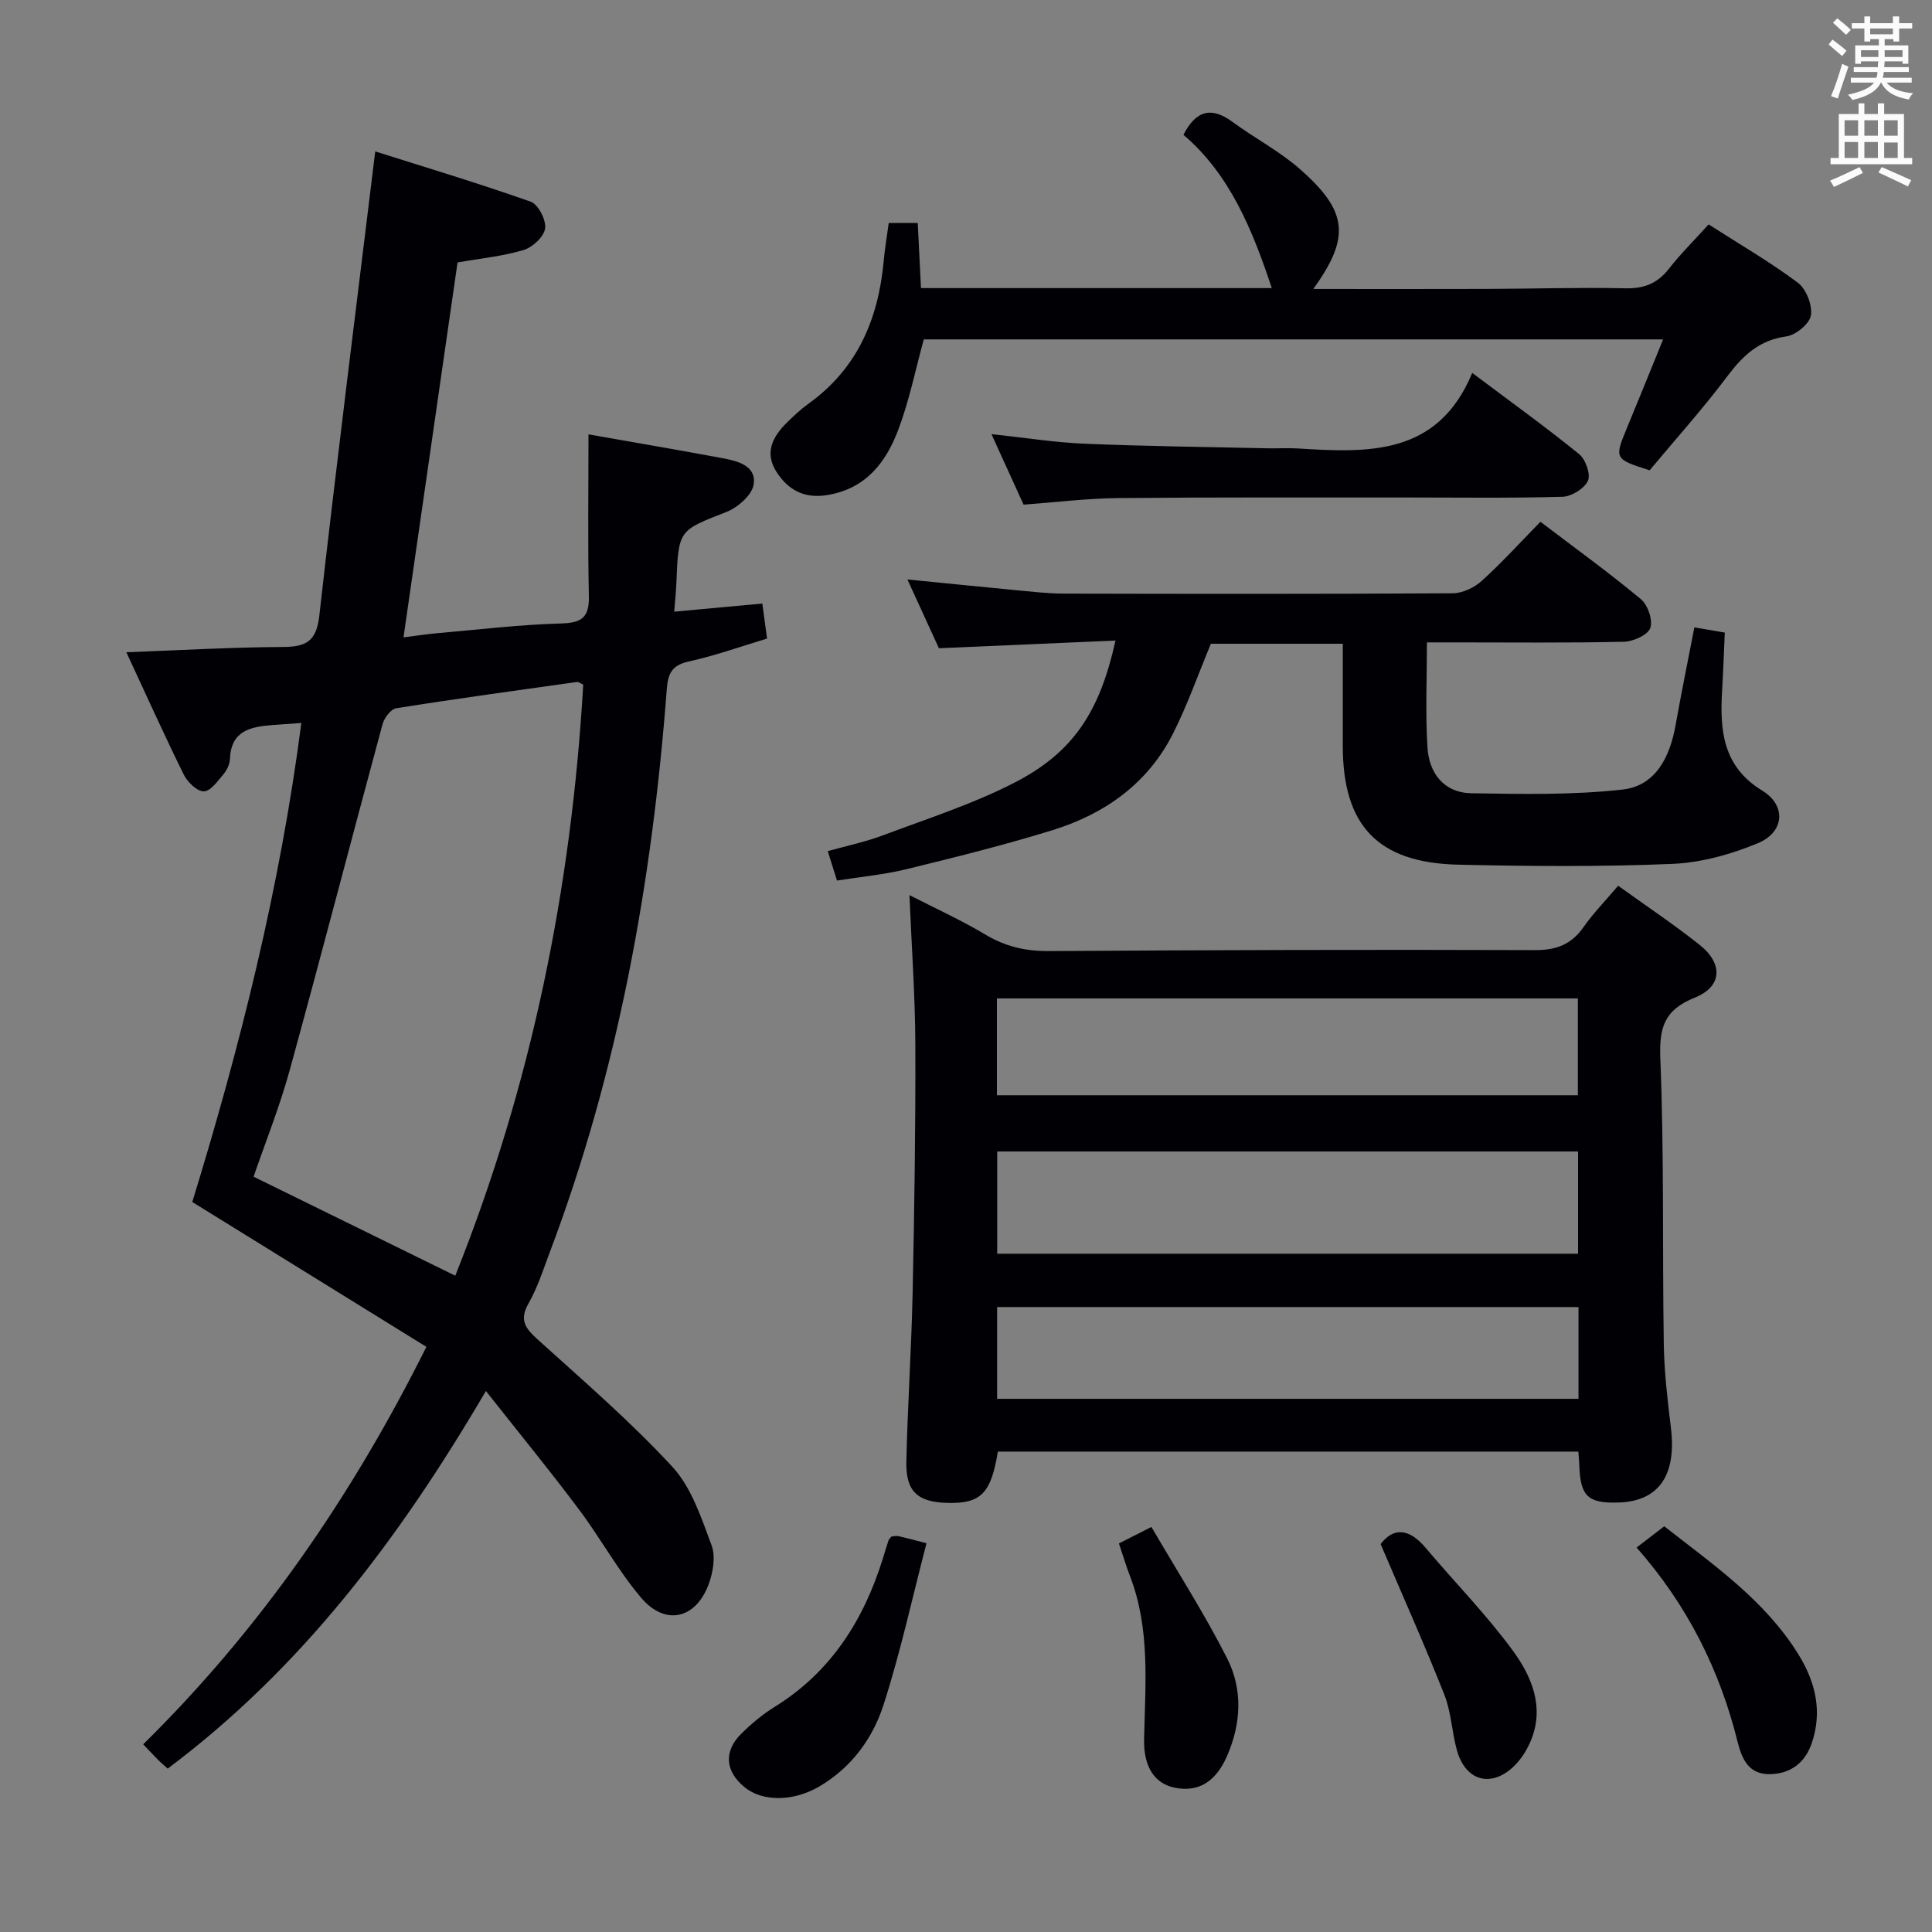 <svg enable-background="new 0 0 400 400" viewBox="0 0 400 400" xmlns="http://www.w3.org/2000/svg"><rect x="0" y="0" width="400" height="400" fill="#808080" stroke="none"/><g fill="#010105"><path d="m100.6 287.99c-18.02 30.75-38.29 57.51-65.88 78.18-.77-.7-1.41-1.22-1.98-1.8-.94-.94-1.83-1.91-3.09-3.23 24.09-23.73 43.05-51.07 58.63-82.29-16.07-9.94-32.11-19.86-48.47-29.99 9.89-32.17 18.16-65.05 22.58-99.18-2.48.18-4.26.31-6.04.44-4.49.34-8.52 1.18-8.74 6.98-.04 1.09-.62 2.33-1.33 3.18-1.2 1.42-2.69 3.54-4.08 3.56s-3.37-1.9-4.14-3.44c-4.03-8.15-7.76-16.45-11.9-25.36 11.3-.42 21.86-1.04 32.42-1.09 4.81-.03 6.93-1.16 7.53-6.48 3.57-31.66 7.57-63.27 11.58-96.12 10.1 3.2 21.23 6.54 32.19 10.41 1.56.55 3.23 3.81 2.98 5.55-.25 1.72-2.62 3.91-4.48 4.46-4.41 1.31-9.07 1.76-13.65 2.57-3.7 25.69-7.39 51.27-11.19 77.62 2.27-.28 4.76-.67 7.27-.89 8.44-.74 16.88-1.75 25.34-1.99 4.28-.12 5.86-1.22 5.77-5.63-.24-10.96-.08-21.92-.08-33.52 10.25 1.81 19.04 3.31 27.8 4.94 3.16.59 7.03 1.6 6.39 5.48-.36 2.18-3.31 4.74-5.67 5.66-9.81 3.84-9.88 3.64-10.32 14.58-.07 1.8-.26 3.59-.45 6.05 6.08-.56 11.92-1.1 18.24-1.68.31 2.3.61 4.51.98 7.25-5.42 1.63-10.71 3.53-16.16 4.73-3.48.77-4.34 2.4-4.6 5.74-3.03 39.92-10.03 79.03-24.24 116.63-1.35 3.58-2.52 7.29-4.4 10.58-1.98 3.47-.58 5.17 1.93 7.45 9.49 8.59 19.23 16.98 27.88 26.36 3.96 4.3 5.99 10.58 8.11 16.26.87 2.34.29 5.66-.65 8.15-2.71 7.14-8.99 8.52-13.94 2.69-4.81-5.67-8.41-12.35-12.9-18.32-5.96-7.96-12.27-15.66-19.24-24.49zm20.15-146.26c-.7-.31-1.01-.58-1.28-.54-12.49 1.76-24.99 3.46-37.44 5.45-1.12.18-2.48 2-2.83 3.31-6.46 23.85-12.66 47.77-19.21 71.59-2.09 7.6-5.04 14.96-7.49 22.08 14.16 6.95 27.8 13.65 41.76 20.5 15.73-39.34 24.05-80.1 26.49-122.39z"/><path d="m335.02 183.38c5.9 4.25 11.57 8.03 16.89 12.26 4.86 3.87 4.69 8.61-1 10.9-6.46 2.6-7.41 6.26-7.15 12.78.79 19.63.4 39.31.71 58.97.09 5.8.78 11.6 1.48 17.37 1.18 9.76-2.5 15.15-10.82 15.42-6.37.21-7.94-1.28-8.15-7.72-.03-.83-.11-1.65-.2-2.82-40.13 0-80.17 0-120.19 0-1.4 8.69-3.53 10.81-10.49 10.62-6.13-.17-8.59-2.37-8.45-8.58.26-11.64 1.05-23.27 1.3-34.9.36-17.14.62-34.3.56-51.44-.04-10.1-.77-20.2-1.22-30.92 5.35 2.75 10.73 5.18 15.77 8.2 4.17 2.5 8.39 3.43 13.22 3.39 33.49-.22 66.98-.32 100.48-.2 4.45.02 7.56-1.15 10.09-4.76 2-2.86 4.46-5.37 7.17-8.57zm-8.3 55.02c-40.43 0-80.43 0-120.26 0v21.17h120.26c0-7.15 0-14.06 0-21.17zm-.04-11.64c0-6.79 0-13.34 0-20.05-40.24 0-80.17 0-120.28 0v20.05zm.13 43.85c-40.54 0-80.52 0-120.37 0v19h120.37c0-6.52 0-12.64 0-19z"/><path d="m230.95 132.62c-12.23.53-23.99 1.05-36.56 1.59-1.85-4.04-4.03-8.8-6.52-14.24 7.71.76 14.85 1.5 21.99 2.17 3.47.33 6.96.75 10.44.76 26.83.06 53.65.09 80.48-.07 2.03-.01 4.45-1.16 5.98-2.55 4.17-3.77 7.96-7.95 12.17-12.25 7.18 5.46 14.18 10.51 20.8 16.02 1.44 1.2 2.53 4.4 1.94 5.99-.55 1.47-3.56 2.79-5.51 2.83-11.66.26-23.32.13-34.99.13-1.8 0-3.59 0-5.74 0 0 7.55-.33 14.67.11 21.75.33 5.34 3.42 9.39 9.09 9.48 10.44.18 20.96.39 31.3-.76 6.83-.76 9.8-6.71 10.97-13.28 1.19-6.66 2.54-13.28 3.9-20.3 2.21.38 3.95.68 6.3 1.08-.18 4.05-.32 7.98-.55 11.9-.5 8.25.07 15.8 8.32 20.83 4.99 3.05 4.61 8.57-.91 10.87-5.57 2.32-11.76 4.04-17.74 4.29-14.76.61-29.56.5-44.33.16-16.64-.38-23.88-8.11-23.88-24.59 0-6.96 0-13.92 0-21.15-9.5 0-18.59 0-27.31 0-2.63 6.32-4.82 12.6-7.79 18.5-5.22 10.41-14.14 16.74-25.01 20.1-9.96 3.08-20.1 5.6-30.24 8.08-4.63 1.13-9.43 1.57-14.37 2.35-.66-2.11-1.2-3.81-1.91-6.09 3.99-1.12 7.85-1.92 11.5-3.3 9.15-3.44 18.56-6.45 27.2-10.9 12.15-6.26 17.62-14.68 20.87-29.4z"/><path d="m184 46.16h6.01c.23 4.55.44 8.96.67 13.49h72.63c-4.02-12.1-8.68-23.54-18.29-31.74 2.66-5.19 5.89-5.82 10.19-2.65 4.54 3.35 9.65 6 13.87 9.7 10.02 8.78 10.53 14.15 2.83 24.87 12.11 0 23.87.03 35.63-.01 9.66-.03 19.33-.34 28.99-.13 3.86.08 6.61-1 8.98-4.02 2.45-3.13 5.29-5.94 8.24-9.21 6.3 4.04 12.63 7.71 18.46 12.06 1.74 1.3 3.05 4.65 2.72 6.77-.27 1.74-3.13 4.09-5.09 4.36-5.65.78-8.99 3.96-12.23 8.27-5.08 6.76-10.76 13.08-16.07 19.45-7.31-2.32-7.33-2.41-4.69-8.79 2.47-5.95 4.87-11.92 7.48-18.31-51.5 0-102.39 0-153.07 0-1.75 6.37-3.02 12.74-5.29 18.73-2.54 6.72-6.7 12.18-14.65 13.49-4.76.79-8.09-.99-10.53-4.75-2.58-3.98-.85-7.3 2.1-10.22 1.42-1.4 2.89-2.78 4.5-3.94 10.09-7.24 14.44-17.46 15.56-29.43.23-2.61.68-5.21 1.05-7.99z"/><path d="m304.81 77.21c8.16 6.13 15.32 11.27 22.14 16.82 1.33 1.08 2.42 4.17 1.81 5.51-.74 1.61-3.38 3.26-5.25 3.31-10.82.31-21.66.15-32.49.15-19.83.02-39.66-.07-59.49.12-6.44.06-12.88.87-19.61 1.36-2.05-4.51-4.16-9.14-6.65-14.6 7.01.75 13.17 1.74 19.37 1.99 12.63.53 25.28.66 37.92.95 2 .04 4.01-.1 6 .02 14.6.91 29.09 1.63 36.25-15.63z"/><path d="m184.57 318.12c.46-.03.97-.18 1.42-.08 1.59.35 3.16.79 5.83 1.47-2.95 11.33-5.39 22.6-8.91 33.51-2.25 6.97-6.68 12.97-13.28 16.85-5.39 3.16-11.76 3.18-15.45.17-4.03-3.28-4.41-7.42-.72-11.08 2.11-2.09 4.45-4.04 6.97-5.6 11.62-7.22 18.37-17.91 22.35-30.66.39-1.26.76-2.54 1.18-3.79.1-.28.38-.5.61-.79z"/><path d="m338.84 320.4c2.01-1.55 3.71-2.85 5.72-4.4 10.1 7.93 20.79 15.24 27.77 26.5 3.57 5.76 5.03 11.89 2.75 18.47-1.38 3.98-4.31 6.25-8.59 6.35-4.47.1-5.86-3.18-6.74-6.7-3.7-14.9-10.38-28.26-20.91-40.22z"/><path d="m231.66 319.55c2.1-1.06 3.82-1.94 6.73-3.41 5.34 9.16 10.96 17.93 15.66 27.17 3.28 6.45 2.94 13.55-.02 20.29-2.37 5.41-6.02 7.52-10.88 6.51-4.06-.85-6.4-4.25-6.28-10.02.24-11.42 1.32-22.87-2.96-33.89-.77-2.01-1.38-4.08-2.25-6.65z"/><path d="m285.84 319.68c2.83-3.66 6.05-3.12 9.4.87 5.98 7.1 12.54 13.76 18 21.23 3.79 5.18 6.49 11.41 3.86 18.22-.81 2.1-2.12 4.22-3.74 5.76-4.67 4.43-9.92 2.94-11.69-3.28-1.08-3.81-1.19-7.96-2.63-11.6-4.06-10.27-8.58-20.37-13.2-31.2z"/></g><path d="m378.6 9.2.8-1c.9.7 1.9 1.4 2.9 2.3l-.9 1.1c-1.1-.9-2-1.7-2.8-2.4zm.5 10.7c.9-2.1 1.6-4.3 2.3-6.7.4.2.8.4 1.3.6-.7 2.1-1.5 4.3-2.2 6.6zm.4-15.2.9-.9c1 .8 2 1.6 2.8 2.4l-1 1c-1-.9-1.9-1.8-2.7-2.5zm12.5-1.3h1.2v1.4h2.7v1.1h-2.7v2.7h-1.2v-.5h-1.8v1.3h4.9v3.8h-1.2v-.5h-3.7c0 .4-.1.9-.1 1.2h5.1v1h-5.2c0 .5-.1.9-.2 1.2h6v1h-5.2c1.1 1.3 2.9 2 5.5 2.2-.4.4-.7.8-.9 1.3-2.9-.5-4.8-1.6-5.7-3.5h-.1c-.8 1.7-2.7 2.9-5.9 3.6-.2-.4-.6-.8-.9-1.1 2.8-.6 4.6-1.4 5.4-2.5h-4.8v-1h5.3c.1-.3.2-.7.2-1.2h-4.9v-1h5c0-.4 0-.8.1-1.2h-3.6v.5h-1.2v-3.8h4.9v-1.3h-1.8v.5h-1.2v-2.7h-2.6v-1.1h2.6v-1.4h1.2v1.4h4.7v-1.4zm-6.7 8.4h3.6c0-.4 0-.9 0-1.4h-3.6zm1.9-4.7h4.7v-1.2h-4.7zm6.7 3.3h-3.7v1.4h3.7z" fill="#fafbfa"/><path d="m384.7 21.4h1.3v2.2h2.8v-2.2h1.3v2.2h4.1v9.1h1.7v1.3h-16.9v-1.3h1.7v-9.1h4.1v-2.2zm.3 13.2.7 1.2c-1.8.9-3.8 1.9-6 2.9-.2-.4-.5-.8-.8-1.3 2.4-1 4.4-2 6.1-2.8zm-3.1-6.5h2.8v-3.2h-2.8zm0 4.6h2.8v-3.3h-2.8zm4.1-4.6h2.8v-3.2h-2.8zm0 4.6h2.8v-3.3h-2.8zm3.6 1.9c2.1.9 4.1 1.8 6.1 2.7l-.7 1.3c-2.2-1.1-4.2-2-6.1-2.9zm3.3-9.7h-2.8v3.2h2.8zm-2.8 7.8h2.8v-3.2h-2.8z" fill="#fafbfa"/></svg>